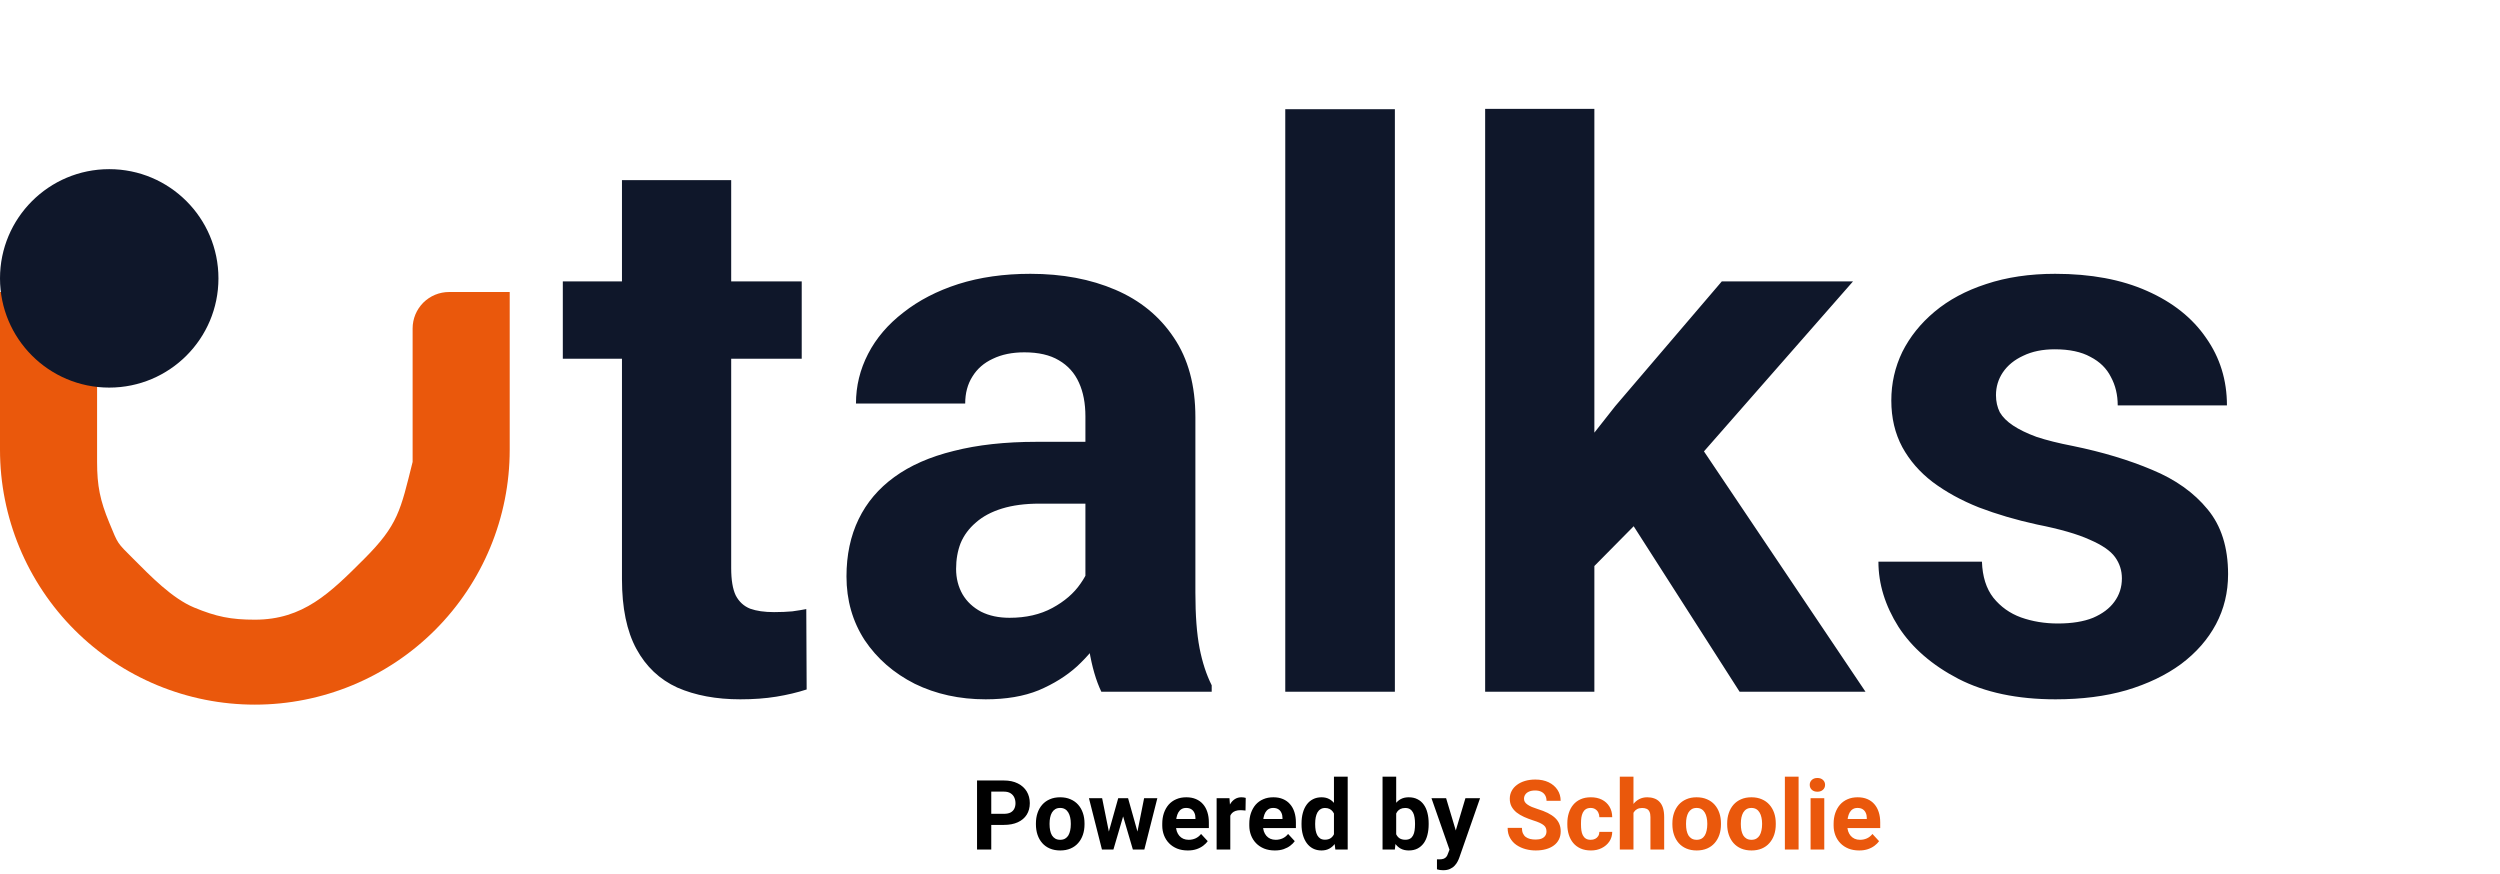 <svg width="103" height="36" viewBox="0 0 103 36" fill="none" xmlns="http://www.w3.org/2000/svg">
<path d="M21 12.031L18.5 12.031C18.303 12.031 18.108 12.07 17.926 12.145C17.744 12.221 17.579 12.331 17.439 12.47C17.3 12.61 17.19 12.775 17.114 12.957C17.039 13.139 17 13.334 17 13.531L17 19.031C16.5 21.031 16.407 21.625 15 23.031C13.594 24.438 12.489 25.531 10.5 25.531C9.515 25.531 8.91 25.408 8 25.031C7.09 24.654 6.196 23.728 5.5 23.031C4.804 22.335 4.877 22.441 4.5 21.531C4.123 20.621 4 20.016 4 19.031L4 13.532C4 13.335 3.961 13.139 3.886 12.957C3.811 12.775 3.7 12.61 3.561 12.471C3.422 12.331 3.256 12.221 3.074 12.145C2.892 12.07 2.697 12.031 2.5 12.031L-7.43095e-07 12.031L-4.15255e-07 18.531C-3.55061e-07 19.91 0.272 21.276 0.799 22.549C1.327 23.823 2.1 24.981 3.075 25.956C4.05 26.931 5.208 27.704 6.482 28.232C7.756 28.76 9.121 29.031 10.5 29.031C13.285 29.031 15.956 27.925 17.925 25.956C19.894 23.987 21 21.316 21 18.531L21 12.031Z" fill="#EA580C"/>
<circle cx="4.5" cy="11.469" r="4.5" fill="#0F172A"/>
<path d="M33.031 11.594V14.781H23.188V11.594H33.031ZM25.625 7.422H30.125V23.406C30.125 23.896 30.188 24.271 30.312 24.531C30.448 24.792 30.646 24.974 30.906 25.078C31.167 25.172 31.495 25.219 31.891 25.219C32.172 25.219 32.422 25.208 32.641 25.188C32.87 25.156 33.062 25.125 33.219 25.094L33.234 28.406C32.849 28.531 32.432 28.63 31.984 28.703C31.537 28.776 31.042 28.812 30.5 28.812C29.51 28.812 28.646 28.651 27.906 28.328C27.177 27.995 26.615 27.463 26.219 26.734C25.823 26.005 25.625 25.047 25.625 23.859V7.422ZM44.719 24.688V17.156C44.719 16.615 44.63 16.151 44.453 15.766C44.276 15.37 44 15.062 43.625 14.844C43.26 14.625 42.786 14.516 42.203 14.516C41.703 14.516 41.271 14.604 40.906 14.781C40.542 14.948 40.26 15.193 40.062 15.516C39.865 15.828 39.766 16.198 39.766 16.625H35.266C35.266 15.906 35.432 15.224 35.766 14.578C36.099 13.932 36.583 13.365 37.219 12.875C37.854 12.375 38.609 11.984 39.484 11.703C40.37 11.422 41.359 11.281 42.453 11.281C43.766 11.281 44.932 11.5 45.953 11.938C46.974 12.375 47.776 13.031 48.359 13.906C48.953 14.781 49.25 15.875 49.25 17.188V24.422C49.25 25.349 49.307 26.109 49.422 26.703C49.536 27.287 49.703 27.797 49.922 28.234V28.5H45.375C45.156 28.042 44.99 27.469 44.875 26.781C44.771 26.083 44.719 25.385 44.719 24.688ZM45.312 18.203L45.344 20.75H42.828C42.234 20.75 41.719 20.818 41.281 20.953C40.844 21.088 40.484 21.281 40.203 21.531C39.922 21.771 39.714 22.052 39.578 22.375C39.453 22.698 39.391 23.052 39.391 23.438C39.391 23.823 39.479 24.172 39.656 24.484C39.833 24.787 40.089 25.026 40.422 25.203C40.755 25.37 41.146 25.453 41.594 25.453C42.271 25.453 42.859 25.318 43.359 25.047C43.859 24.776 44.245 24.443 44.516 24.047C44.797 23.651 44.943 23.276 44.953 22.922L46.141 24.828C45.974 25.255 45.745 25.698 45.453 26.156C45.172 26.615 44.812 27.047 44.375 27.453C43.938 27.849 43.411 28.177 42.797 28.438C42.182 28.688 41.453 28.812 40.609 28.812C39.536 28.812 38.562 28.599 37.688 28.172C36.823 27.734 36.135 27.135 35.625 26.375C35.125 25.604 34.875 24.729 34.875 23.75C34.875 22.865 35.042 22.078 35.375 21.391C35.708 20.703 36.198 20.125 36.844 19.656C37.5 19.177 38.318 18.818 39.297 18.578C40.276 18.328 41.411 18.203 42.703 18.203H45.312ZM57.469 4.5V28.5H52.953V4.5H57.469ZM65.688 4.484V28.5H61.188V4.484H65.688ZM76.344 11.594L69 19.969L65.062 23.953L63.422 20.703L66.547 16.734L70.938 11.594H76.344ZM71.672 28.5L66.672 20.688L69.781 17.969L76.859 28.5H71.672ZM87.422 23.828C87.422 23.505 87.328 23.213 87.141 22.953C86.953 22.693 86.604 22.453 86.094 22.234C85.594 22.005 84.87 21.797 83.922 21.609C83.068 21.422 82.271 21.188 81.531 20.906C80.802 20.615 80.167 20.266 79.625 19.859C79.094 19.453 78.677 18.974 78.375 18.422C78.073 17.859 77.922 17.219 77.922 16.5C77.922 15.792 78.073 15.125 78.375 14.5C78.688 13.875 79.13 13.323 79.703 12.844C80.287 12.354 80.995 11.974 81.828 11.703C82.672 11.422 83.62 11.281 84.672 11.281C86.141 11.281 87.401 11.516 88.453 11.984C89.516 12.453 90.328 13.099 90.891 13.922C91.463 14.734 91.75 15.662 91.75 16.703H87.25C87.25 16.266 87.156 15.875 86.969 15.531C86.792 15.177 86.51 14.901 86.125 14.703C85.75 14.495 85.26 14.391 84.656 14.391C84.156 14.391 83.724 14.479 83.359 14.656C82.995 14.823 82.713 15.052 82.516 15.344C82.328 15.625 82.234 15.938 82.234 16.281C82.234 16.542 82.287 16.776 82.391 16.984C82.505 17.182 82.688 17.365 82.938 17.531C83.188 17.698 83.51 17.854 83.906 18C84.312 18.135 84.812 18.26 85.406 18.375C86.625 18.625 87.713 18.953 88.672 19.359C89.63 19.755 90.391 20.297 90.953 20.984C91.516 21.662 91.797 22.552 91.797 23.656C91.797 24.406 91.63 25.094 91.297 25.719C90.963 26.344 90.484 26.891 89.859 27.359C89.234 27.818 88.484 28.177 87.609 28.438C86.745 28.688 85.771 28.812 84.688 28.812C83.115 28.812 81.781 28.531 80.688 27.969C79.604 27.406 78.781 26.693 78.219 25.828C77.667 24.953 77.391 24.057 77.391 23.141H81.656C81.677 23.755 81.833 24.25 82.125 24.625C82.427 25 82.807 25.271 83.266 25.438C83.734 25.604 84.24 25.688 84.781 25.688C85.365 25.688 85.849 25.609 86.234 25.453C86.62 25.287 86.912 25.068 87.109 24.797C87.318 24.516 87.422 24.193 87.422 23.828Z" fill="#0F172A"/>
<path d="M41.361 33.986H40.637V33.529H41.361C41.473 33.529 41.565 33.511 41.635 33.475C41.705 33.437 41.757 33.385 41.789 33.318C41.822 33.252 41.838 33.177 41.838 33.094C41.838 33.009 41.822 32.93 41.789 32.857C41.757 32.785 41.705 32.726 41.635 32.682C41.565 32.637 41.473 32.615 41.361 32.615H40.84V35H40.254V32.156H41.361C41.584 32.156 41.775 32.197 41.934 32.277C42.094 32.357 42.216 32.467 42.301 32.607C42.385 32.748 42.428 32.909 42.428 33.09C42.428 33.273 42.385 33.432 42.301 33.566C42.216 33.7 42.094 33.804 41.934 33.877C41.775 33.95 41.584 33.986 41.361 33.986ZM42.68 33.965V33.924C42.68 33.769 42.702 33.626 42.746 33.496C42.79 33.365 42.855 33.251 42.94 33.154C43.024 33.058 43.128 32.983 43.252 32.93C43.376 32.875 43.518 32.848 43.678 32.848C43.838 32.848 43.98 32.875 44.105 32.93C44.23 32.983 44.335 33.058 44.42 33.154C44.506 33.251 44.571 33.365 44.615 33.496C44.66 33.626 44.682 33.769 44.682 33.924V33.965C44.682 34.118 44.66 34.261 44.615 34.393C44.571 34.523 44.506 34.637 44.42 34.734C44.335 34.831 44.231 34.906 44.107 34.959C43.984 35.012 43.842 35.039 43.682 35.039C43.522 35.039 43.379 35.012 43.254 34.959C43.13 34.906 43.025 34.831 42.94 34.734C42.855 34.637 42.79 34.523 42.746 34.393C42.702 34.261 42.68 34.118 42.68 33.965ZM43.242 33.924V33.965C43.242 34.053 43.25 34.136 43.266 34.213C43.281 34.29 43.306 34.357 43.34 34.416C43.375 34.473 43.421 34.518 43.477 34.551C43.533 34.583 43.601 34.6 43.682 34.6C43.76 34.6 43.827 34.583 43.883 34.551C43.939 34.518 43.984 34.473 44.018 34.416C44.051 34.357 44.076 34.29 44.092 34.213C44.109 34.136 44.117 34.053 44.117 33.965V33.924C44.117 33.838 44.109 33.757 44.092 33.682C44.076 33.605 44.051 33.537 44.016 33.478C43.982 33.419 43.937 33.372 43.881 33.338C43.825 33.304 43.757 33.287 43.678 33.287C43.598 33.287 43.531 33.304 43.475 33.338C43.42 33.372 43.375 33.419 43.34 33.478C43.306 33.537 43.281 33.605 43.266 33.682C43.25 33.757 43.242 33.838 43.242 33.924ZM45.631 34.453L46.07 32.887H46.428L46.312 33.502L45.873 35H45.574L45.631 34.453ZM45.408 32.887L45.723 34.451L45.752 35H45.4L44.865 32.887H45.408ZM46.83 34.426L47.137 32.887H47.682L47.147 35H46.797L46.83 34.426ZM46.477 32.887L46.914 34.441L46.975 35H46.674L46.234 33.504L46.123 32.887H46.477ZM48.938 35.039C48.773 35.039 48.626 35.013 48.496 34.961C48.366 34.908 48.255 34.834 48.164 34.74C48.074 34.647 48.005 34.538 47.957 34.414C47.909 34.289 47.885 34.156 47.885 34.016V33.938C47.885 33.777 47.908 33.631 47.953 33.498C47.999 33.365 48.064 33.25 48.148 33.152C48.234 33.055 48.339 32.98 48.461 32.928C48.583 32.874 48.721 32.848 48.875 32.848C49.025 32.848 49.158 32.872 49.273 32.922C49.389 32.971 49.486 33.042 49.565 33.133C49.644 33.224 49.704 33.333 49.744 33.461C49.785 33.587 49.805 33.728 49.805 33.883V34.117H48.125V33.742H49.252V33.699C49.252 33.621 49.238 33.551 49.209 33.49C49.182 33.428 49.14 33.378 49.084 33.342C49.028 33.305 48.956 33.287 48.869 33.287C48.795 33.287 48.731 33.303 48.678 33.336C48.624 33.368 48.581 33.414 48.547 33.473C48.514 33.531 48.49 33.6 48.473 33.68C48.457 33.758 48.449 33.844 48.449 33.938V34.016C48.449 34.1 48.461 34.178 48.484 34.25C48.509 34.322 48.544 34.383 48.588 34.435C48.633 34.488 48.688 34.528 48.752 34.557C48.817 34.585 48.891 34.6 48.973 34.6C49.074 34.6 49.169 34.58 49.256 34.541C49.344 34.501 49.421 34.44 49.484 34.359L49.758 34.656C49.714 34.72 49.653 34.781 49.576 34.84C49.501 34.898 49.41 34.947 49.303 34.984C49.196 35.021 49.074 35.039 48.938 35.039ZM50.688 33.348V35H50.125V32.887H50.654L50.688 33.348ZM51.324 32.873L51.315 33.395C51.287 33.391 51.254 33.387 51.215 33.385C51.177 33.381 51.143 33.379 51.111 33.379C51.032 33.379 50.963 33.389 50.904 33.41C50.847 33.43 50.799 33.459 50.76 33.498C50.722 33.537 50.693 33.585 50.674 33.641C50.656 33.697 50.645 33.76 50.643 33.832L50.529 33.797C50.529 33.66 50.543 33.535 50.57 33.42C50.598 33.304 50.637 33.203 50.69 33.117C50.743 33.031 50.808 32.965 50.885 32.918C50.962 32.871 51.05 32.848 51.148 32.848C51.18 32.848 51.212 32.85 51.244 32.855C51.277 32.859 51.303 32.865 51.324 32.873ZM52.523 35.039C52.359 35.039 52.212 35.013 52.082 34.961C51.952 34.908 51.841 34.834 51.75 34.74C51.66 34.647 51.591 34.538 51.543 34.414C51.495 34.289 51.471 34.156 51.471 34.016V33.938C51.471 33.777 51.493 33.631 51.539 33.498C51.585 33.365 51.65 33.25 51.734 33.152C51.82 33.055 51.925 32.98 52.047 32.928C52.169 32.874 52.307 32.848 52.461 32.848C52.611 32.848 52.743 32.872 52.859 32.922C52.975 32.971 53.072 33.042 53.15 33.133C53.23 33.224 53.29 33.333 53.33 33.461C53.37 33.587 53.391 33.728 53.391 33.883V34.117H51.711V33.742H52.838V33.699C52.838 33.621 52.824 33.551 52.795 33.49C52.768 33.428 52.726 33.378 52.67 33.342C52.614 33.305 52.542 33.287 52.455 33.287C52.381 33.287 52.317 33.303 52.264 33.336C52.21 33.368 52.167 33.414 52.133 33.473C52.1 33.531 52.075 33.6 52.059 33.68C52.043 33.758 52.035 33.844 52.035 33.938V34.016C52.035 34.1 52.047 34.178 52.07 34.25C52.095 34.322 52.13 34.383 52.174 34.435C52.219 34.488 52.274 34.528 52.338 34.557C52.403 34.585 52.477 34.6 52.559 34.6C52.66 34.6 52.755 34.58 52.842 34.541C52.93 34.501 53.007 34.44 53.07 34.359L53.344 34.656C53.3 34.72 53.239 34.781 53.162 34.84C53.087 34.898 52.995 34.947 52.889 34.984C52.782 35.021 52.66 35.039 52.523 35.039ZM54.959 34.539V32H55.525V35H55.016L54.959 34.539ZM53.623 33.969V33.928C53.623 33.766 53.641 33.62 53.678 33.488C53.714 33.355 53.768 33.242 53.838 33.147C53.908 33.051 53.995 32.978 54.098 32.926C54.2 32.874 54.318 32.848 54.449 32.848C54.573 32.848 54.681 32.874 54.773 32.926C54.867 32.978 54.947 33.052 55.012 33.148C55.078 33.243 55.132 33.356 55.172 33.486C55.212 33.615 55.242 33.757 55.26 33.91V34C55.242 34.147 55.212 34.284 55.172 34.41C55.132 34.536 55.078 34.647 55.012 34.742C54.947 34.836 54.867 34.909 54.773 34.961C54.68 35.013 54.57 35.039 54.445 35.039C54.314 35.039 54.197 35.012 54.094 34.959C53.992 34.906 53.906 34.831 53.836 34.734C53.767 34.638 53.714 34.525 53.678 34.395C53.641 34.264 53.623 34.122 53.623 33.969ZM54.185 33.928V33.969C54.185 34.056 54.192 34.137 54.205 34.213C54.219 34.288 54.242 34.355 54.273 34.414C54.306 34.471 54.348 34.516 54.398 34.549C54.45 34.58 54.514 34.596 54.588 34.596C54.684 34.596 54.764 34.574 54.826 34.531C54.889 34.487 54.936 34.426 54.969 34.35C55.003 34.273 55.022 34.184 55.027 34.084V33.828C55.023 33.746 55.012 33.672 54.992 33.607C54.974 33.541 54.947 33.484 54.91 33.438C54.875 33.391 54.831 33.354 54.777 33.328C54.725 33.302 54.663 33.289 54.592 33.289C54.519 33.289 54.456 33.306 54.404 33.34C54.352 33.372 54.31 33.417 54.277 33.475C54.246 33.532 54.223 33.6 54.207 33.678C54.193 33.755 54.185 33.838 54.185 33.928ZM56.961 32H57.523V34.516L57.467 35H56.961V32ZM58.861 33.922V33.963C58.861 34.12 58.844 34.265 58.81 34.397C58.778 34.528 58.727 34.642 58.658 34.738C58.589 34.833 58.503 34.908 58.4 34.961C58.299 35.013 58.179 35.039 58.041 35.039C57.912 35.039 57.8 35.013 57.705 34.961C57.611 34.909 57.533 34.835 57.469 34.74C57.405 34.645 57.353 34.534 57.315 34.406C57.275 34.279 57.246 34.139 57.227 33.988V33.898C57.246 33.747 57.275 33.608 57.315 33.48C57.353 33.353 57.405 33.242 57.469 33.147C57.533 33.051 57.611 32.978 57.705 32.926C57.799 32.874 57.91 32.848 58.037 32.848C58.176 32.848 58.297 32.874 58.4 32.928C58.505 32.98 58.59 33.054 58.658 33.15C58.727 33.245 58.778 33.359 58.81 33.49C58.844 33.62 58.861 33.764 58.861 33.922ZM58.299 33.963V33.922C58.299 33.836 58.292 33.755 58.279 33.68C58.268 33.603 58.247 33.536 58.217 33.478C58.187 33.42 58.146 33.374 58.094 33.34C58.043 33.306 57.977 33.289 57.897 33.289C57.82 33.289 57.755 33.302 57.701 33.328C57.648 33.354 57.603 33.391 57.568 33.438C57.535 33.484 57.509 33.54 57.492 33.605C57.475 33.669 57.465 33.74 57.461 33.816V34.072C57.465 34.175 57.482 34.266 57.512 34.346C57.543 34.424 57.59 34.486 57.652 34.531C57.716 34.575 57.799 34.598 57.9 34.598C57.98 34.598 58.046 34.582 58.098 34.551C58.15 34.52 58.19 34.475 58.219 34.418C58.249 34.361 58.27 34.294 58.281 34.217C58.293 34.139 58.299 34.054 58.299 33.963ZM59.815 34.762L60.375 32.887H60.978L60.129 35.318C60.111 35.372 60.086 35.429 60.055 35.49C60.025 35.551 59.984 35.609 59.932 35.664C59.881 35.72 59.816 35.766 59.738 35.801C59.661 35.836 59.567 35.853 59.455 35.853C59.402 35.853 59.358 35.85 59.324 35.844C59.29 35.837 59.25 35.828 59.203 35.816V35.404C59.217 35.404 59.232 35.404 59.248 35.404C59.264 35.406 59.279 35.406 59.293 35.406C59.367 35.406 59.428 35.398 59.475 35.381C59.522 35.364 59.559 35.338 59.588 35.303C59.617 35.269 59.639 35.225 59.656 35.17L59.815 34.762ZM59.58 32.887L60.039 34.418L60.119 35.014L59.736 35.055L58.977 32.887H59.58Z" fill="black"/>
<path d="M63.715 34.256C63.715 34.205 63.707 34.16 63.691 34.119C63.677 34.078 63.65 34.04 63.609 34.006C63.569 33.971 63.512 33.936 63.44 33.902C63.367 33.868 63.272 33.833 63.156 33.797C63.027 33.755 62.905 33.708 62.789 33.656C62.675 33.604 62.573 33.544 62.484 33.475C62.397 33.404 62.328 33.323 62.277 33.23C62.228 33.138 62.203 33.031 62.203 32.908C62.203 32.79 62.229 32.682 62.281 32.586C62.333 32.488 62.406 32.405 62.5 32.336C62.594 32.266 62.704 32.212 62.832 32.174C62.961 32.136 63.102 32.117 63.256 32.117C63.465 32.117 63.648 32.155 63.805 32.23C63.961 32.306 64.082 32.41 64.168 32.541C64.255 32.672 64.299 32.823 64.299 32.992H63.717C63.717 32.909 63.699 32.836 63.664 32.773C63.63 32.71 63.578 32.66 63.508 32.623C63.439 32.587 63.352 32.568 63.246 32.568C63.145 32.568 63.06 32.584 62.992 32.615C62.925 32.645 62.874 32.686 62.84 32.738C62.806 32.789 62.789 32.846 62.789 32.91C62.789 32.958 62.801 33.002 62.824 33.041C62.849 33.08 62.885 33.117 62.934 33.15C62.982 33.184 63.041 33.216 63.111 33.246C63.182 33.276 63.263 33.305 63.355 33.334C63.51 33.381 63.647 33.434 63.764 33.492C63.882 33.551 63.981 33.617 64.061 33.69C64.14 33.762 64.2 33.845 64.24 33.938C64.281 34.03 64.301 34.135 64.301 34.252C64.301 34.376 64.277 34.486 64.228 34.584C64.18 34.682 64.111 34.764 64.019 34.832C63.928 34.9 63.82 34.951 63.693 34.986C63.567 35.022 63.426 35.039 63.27 35.039C63.129 35.039 62.99 35.021 62.853 34.984C62.717 34.947 62.592 34.89 62.48 34.815C62.37 34.739 62.281 34.643 62.215 34.525C62.148 34.408 62.115 34.27 62.115 34.109H62.703C62.703 34.198 62.717 34.273 62.744 34.334C62.772 34.395 62.81 34.445 62.859 34.482C62.91 34.52 62.97 34.547 63.039 34.565C63.109 34.581 63.186 34.59 63.27 34.59C63.371 34.59 63.454 34.575 63.52 34.547C63.586 34.518 63.635 34.478 63.666 34.428C63.699 34.377 63.715 34.32 63.715 34.256ZM65.537 34.6C65.606 34.6 65.667 34.587 65.721 34.56C65.774 34.533 65.816 34.495 65.846 34.447C65.877 34.398 65.893 34.34 65.894 34.273H66.424C66.422 34.422 66.383 34.554 66.305 34.67C66.227 34.785 66.122 34.875 65.99 34.941C65.859 35.007 65.712 35.039 65.549 35.039C65.385 35.039 65.242 35.012 65.119 34.957C64.998 34.902 64.897 34.827 64.816 34.73C64.736 34.633 64.675 34.52 64.635 34.391C64.594 34.26 64.574 34.121 64.574 33.973V33.916C64.574 33.766 64.594 33.627 64.635 33.498C64.675 33.368 64.736 33.255 64.816 33.158C64.897 33.06 64.998 32.984 65.119 32.93C65.24 32.875 65.382 32.848 65.545 32.848C65.718 32.848 65.87 32.881 66 32.947C66.132 33.014 66.234 33.109 66.309 33.232C66.384 33.355 66.422 33.5 66.424 33.668H65.894C65.893 33.598 65.878 33.534 65.85 33.477C65.822 33.419 65.782 33.374 65.728 33.34C65.676 33.305 65.612 33.287 65.535 33.287C65.453 33.287 65.386 33.305 65.334 33.34C65.282 33.374 65.242 33.421 65.213 33.48C65.184 33.539 65.164 33.606 65.152 33.682C65.142 33.756 65.137 33.834 65.137 33.916V33.973C65.137 34.055 65.142 34.133 65.152 34.209C65.163 34.285 65.182 34.352 65.211 34.41C65.241 34.469 65.282 34.515 65.334 34.549C65.386 34.583 65.454 34.6 65.537 34.6ZM67.299 32V35H66.736V32H67.299ZM67.219 33.869H67.064C67.066 33.722 67.085 33.587 67.123 33.463C67.161 33.338 67.215 33.23 67.285 33.139C67.356 33.046 67.439 32.975 67.537 32.924C67.636 32.873 67.745 32.848 67.865 32.848C67.969 32.848 68.064 32.863 68.148 32.893C68.234 32.921 68.308 32.968 68.369 33.033C68.432 33.097 68.48 33.181 68.514 33.285C68.547 33.389 68.564 33.516 68.564 33.664V35H67.998V33.66C67.998 33.566 67.984 33.493 67.957 33.44C67.931 33.385 67.893 33.346 67.842 33.324C67.792 33.301 67.731 33.289 67.658 33.289C67.578 33.289 67.508 33.304 67.451 33.334C67.395 33.364 67.35 33.406 67.316 33.459C67.283 33.511 67.258 33.572 67.242 33.643C67.227 33.713 67.219 33.788 67.219 33.869ZM68.902 33.965V33.924C68.902 33.769 68.924 33.626 68.969 33.496C69.013 33.365 69.078 33.251 69.162 33.154C69.247 33.058 69.351 32.983 69.475 32.93C69.598 32.875 69.74 32.848 69.9 32.848C70.061 32.848 70.203 32.875 70.328 32.93C70.453 32.983 70.558 33.058 70.643 33.154C70.728 33.251 70.794 33.365 70.838 33.496C70.882 33.626 70.904 33.769 70.904 33.924V33.965C70.904 34.118 70.882 34.261 70.838 34.393C70.794 34.523 70.728 34.637 70.643 34.734C70.558 34.831 70.454 34.906 70.33 34.959C70.206 35.012 70.064 35.039 69.904 35.039C69.744 35.039 69.602 35.012 69.477 34.959C69.353 34.906 69.248 34.831 69.162 34.734C69.078 34.637 69.013 34.523 68.969 34.393C68.924 34.261 68.902 34.118 68.902 33.965ZM69.465 33.924V33.965C69.465 34.053 69.473 34.136 69.488 34.213C69.504 34.29 69.529 34.357 69.562 34.416C69.598 34.473 69.643 34.518 69.699 34.551C69.755 34.583 69.824 34.6 69.904 34.6C69.982 34.6 70.049 34.583 70.106 34.551C70.162 34.518 70.206 34.473 70.24 34.416C70.274 34.357 70.299 34.29 70.314 34.213C70.331 34.136 70.34 34.053 70.34 33.965V33.924C70.34 33.838 70.331 33.757 70.314 33.682C70.299 33.605 70.273 33.537 70.238 33.478C70.204 33.419 70.159 33.372 70.103 33.338C70.047 33.304 69.98 33.287 69.9 33.287C69.821 33.287 69.753 33.304 69.697 33.338C69.643 33.372 69.598 33.419 69.562 33.478C69.529 33.537 69.504 33.605 69.488 33.682C69.473 33.757 69.465 33.838 69.465 33.924ZM71.16 33.965V33.924C71.16 33.769 71.182 33.626 71.227 33.496C71.271 33.365 71.335 33.251 71.42 33.154C71.505 33.058 71.609 32.983 71.732 32.93C71.856 32.875 71.998 32.848 72.158 32.848C72.318 32.848 72.461 32.875 72.586 32.93C72.711 32.983 72.816 33.058 72.9 33.154C72.986 33.251 73.051 33.365 73.096 33.496C73.14 33.626 73.162 33.769 73.162 33.924V33.965C73.162 34.118 73.14 34.261 73.096 34.393C73.051 34.523 72.986 34.637 72.9 34.734C72.816 34.831 72.712 34.906 72.588 34.959C72.464 35.012 72.322 35.039 72.162 35.039C72.002 35.039 71.859 35.012 71.734 34.959C71.611 34.906 71.506 34.831 71.42 34.734C71.335 34.637 71.271 34.523 71.227 34.393C71.182 34.261 71.16 34.118 71.16 33.965ZM71.723 33.924V33.965C71.723 34.053 71.731 34.136 71.746 34.213C71.762 34.29 71.787 34.357 71.82 34.416C71.856 34.473 71.901 34.518 71.957 34.551C72.013 34.583 72.081 34.6 72.162 34.6C72.24 34.6 72.307 34.583 72.363 34.551C72.419 34.518 72.464 34.473 72.498 34.416C72.532 34.357 72.557 34.29 72.572 34.213C72.589 34.136 72.598 34.053 72.598 33.965V33.924C72.598 33.838 72.589 33.757 72.572 33.682C72.557 33.605 72.531 33.537 72.496 33.478C72.462 33.419 72.417 33.372 72.361 33.338C72.305 33.304 72.238 33.287 72.158 33.287C72.079 33.287 72.011 33.304 71.955 33.338C71.9 33.372 71.856 33.419 71.82 33.478C71.787 33.537 71.762 33.605 71.746 33.682C71.731 33.757 71.723 33.838 71.723 33.924ZM74.102 32V35H73.537V32H74.102ZM75.16 32.887V35H74.596V32.887H75.16ZM74.561 32.336C74.561 32.254 74.589 32.186 74.647 32.133C74.704 32.079 74.781 32.053 74.877 32.053C74.972 32.053 75.048 32.079 75.106 32.133C75.164 32.186 75.193 32.254 75.193 32.336C75.193 32.418 75.164 32.486 75.106 32.539C75.048 32.592 74.972 32.619 74.877 32.619C74.781 32.619 74.704 32.592 74.647 32.539C74.589 32.486 74.561 32.418 74.561 32.336ZM76.598 35.039C76.434 35.039 76.287 35.013 76.156 34.961C76.026 34.908 75.915 34.834 75.824 34.74C75.734 34.647 75.665 34.538 75.617 34.414C75.569 34.289 75.545 34.156 75.545 34.016V33.938C75.545 33.777 75.568 33.631 75.613 33.498C75.659 33.365 75.724 33.25 75.809 33.152C75.894 33.055 75.999 32.98 76.121 32.928C76.243 32.874 76.382 32.848 76.535 32.848C76.685 32.848 76.818 32.872 76.934 32.922C77.049 32.971 77.147 33.042 77.225 33.133C77.304 33.224 77.364 33.333 77.404 33.461C77.445 33.587 77.465 33.728 77.465 33.883V34.117H75.785V33.742H76.912V33.699C76.912 33.621 76.898 33.551 76.869 33.49C76.842 33.428 76.8 33.378 76.744 33.342C76.688 33.305 76.617 33.287 76.529 33.287C76.455 33.287 76.391 33.303 76.338 33.336C76.284 33.368 76.241 33.414 76.207 33.473C76.174 33.531 76.15 33.6 76.133 33.68C76.117 33.758 76.109 33.844 76.109 33.938V34.016C76.109 34.1 76.121 34.178 76.144 34.25C76.169 34.322 76.204 34.383 76.248 34.435C76.294 34.488 76.348 34.528 76.412 34.557C76.477 34.585 76.551 34.6 76.633 34.6C76.734 34.6 76.829 34.58 76.916 34.541C77.005 34.501 77.081 34.44 77.144 34.359L77.418 34.656C77.374 34.72 77.313 34.781 77.236 34.84C77.161 34.898 77.07 34.947 76.963 34.984C76.856 35.021 76.734 35.039 76.598 35.039Z" fill="#EA580C"/>
</svg>
